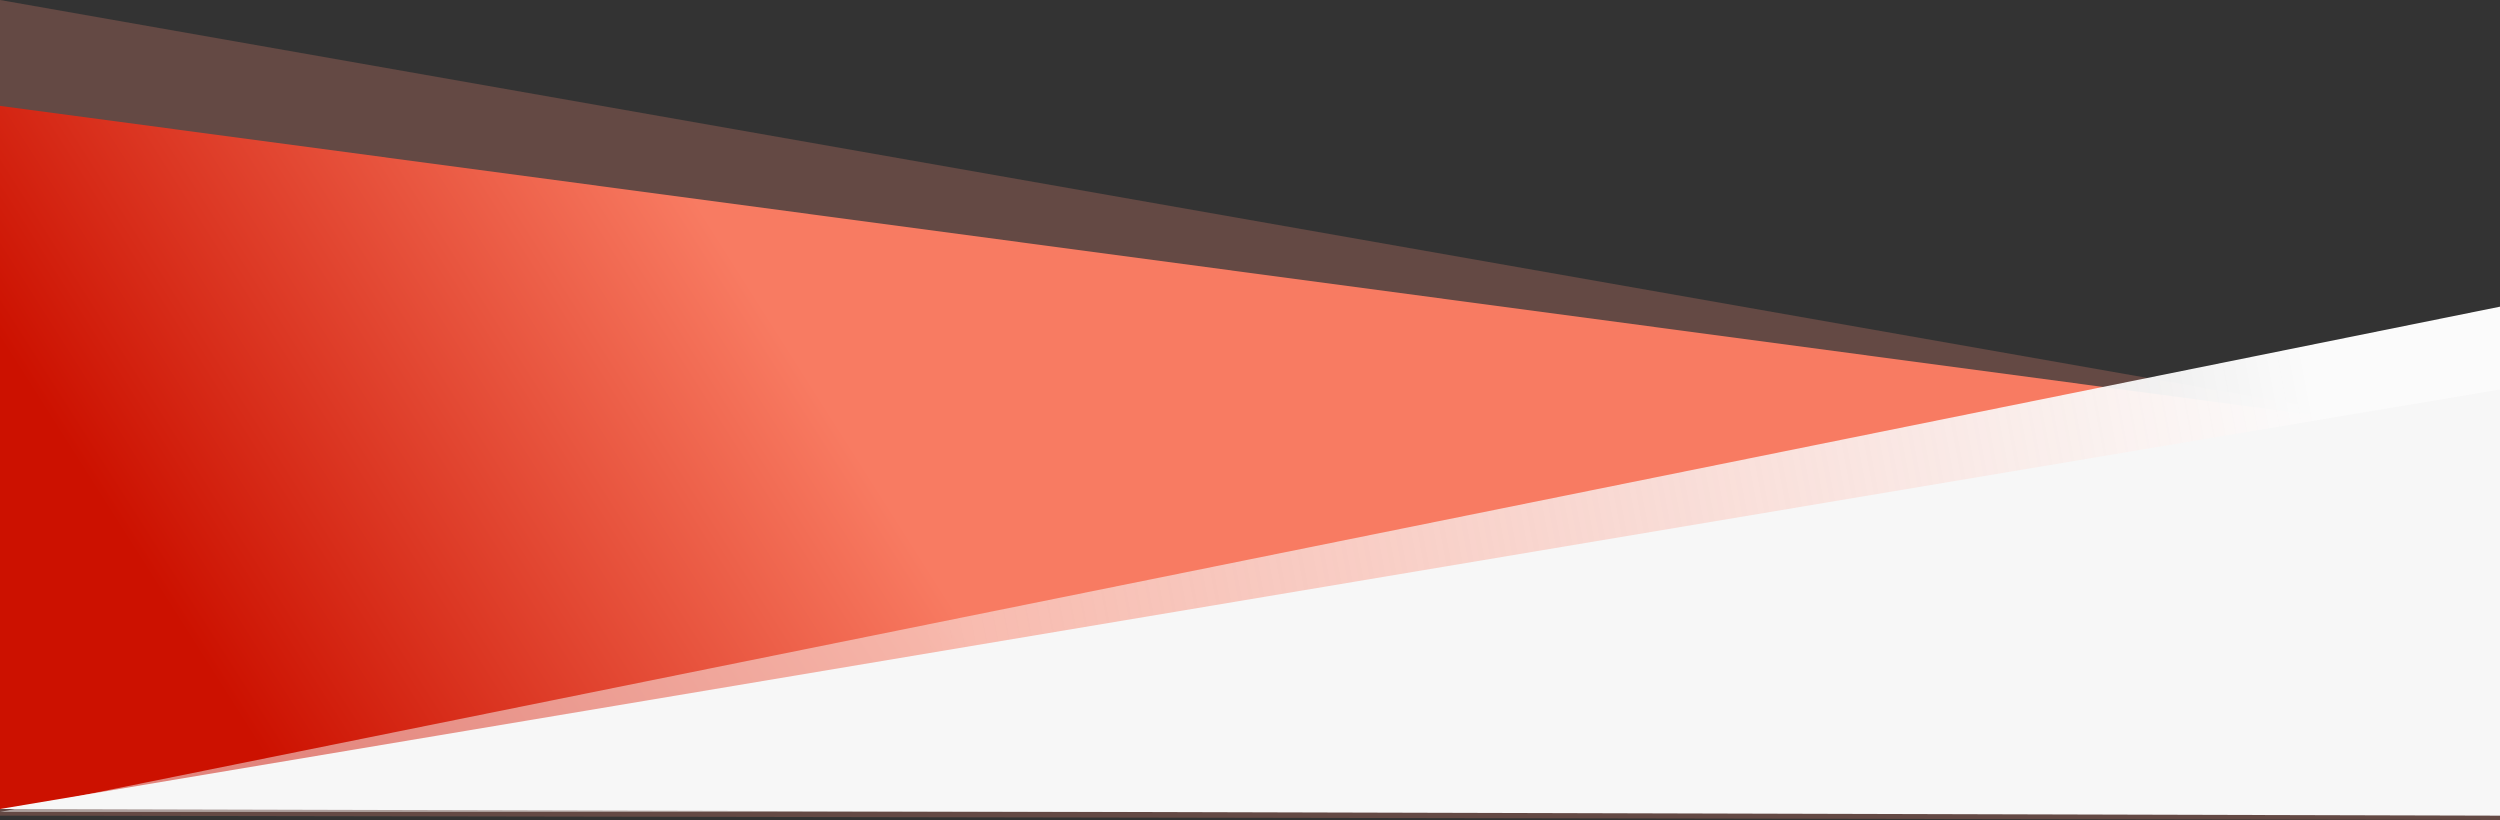 <?xml version="1.0" encoding="UTF-8"?>
<svg width="375px" height="123px" viewBox="0 0 375 123" version="1.1" xmlns="http://www.w3.org/2000/svg" xmlns:xlink="http://www.w3.org/1999/xlink">
    <rect x="0" y="0" width="375" height="123" fill="#333333" stroke="none"/>
    <!-- Generator: Sketch 53.2 (72643) - https://sketchapp.com -->
    <title>Group 37</title>
    <desc>Created with Sketch.</desc>
    <defs>
        <linearGradient x1="34.058%" y1="52.525%" x2="3.841%" y2="47.159%" id="linearGradient-1">
            <stop stop-color="#F87B62" offset="0%"></stop>
            <stop stop-color="#CC1100" offset="100%"></stop>
        </linearGradient>
        <linearGradient x1="63.753%" y1="49.329%" x2="6.656%" y2="51.488%" id="linearGradient-2">
            <stop stop-color="#F7F7F7" stop-opacity="0.5" offset="0%"></stop>
            <stop stop-color="#FBFBFB" offset="100%"></stop>
        </linearGradient>
    </defs>
    <g id="Welcome" stroke="none" stroke-width="1" fill="none" fill-rule="evenodd">
        <g id="Homepage-mobile" transform="translate(0, -3652)">
            <g id="Group-37" transform="translate(187.5, 3713.5) scale(-1, 1) translate(-187.5, -3713.5) translate(0, 3652)">
                <polygon id="Triangle" fill-opacity="0.243" fill="#FD8C77" transform="translate(187.5, 61.5) scale(-1, -1) translate(-187.5, -61.5) " points="375 57 6.71462885e-13 123 6.71462885e-13 0.652 375 1.32871492e-12"></polygon>
                <polygon id="Triangle" fill="url(#linearGradient-1)" transform="translate(187.5, 68.615) scale(-1, -1) translate(-187.5, -68.615) " points="375 71.23 0 121.348 0 15.882 375 15.882"></polygon>
                <polygon id="Triangle" fill="url(#linearGradient-2)" transform="translate(187.5, 83.897) scale(1, -1) translate(-187.5, -83.897) " points="375 46 0 121.793 0 46"></polygon>
                <polygon id="Triangle" fill="#F7F7F7" transform="translate(187.5, 90.387) scale(1, -1) translate(-187.5, -90.387) " points="375 59.425 0 122.348 0 58.425"></polygon>
            </g>
        </g>
    </g>
</svg>